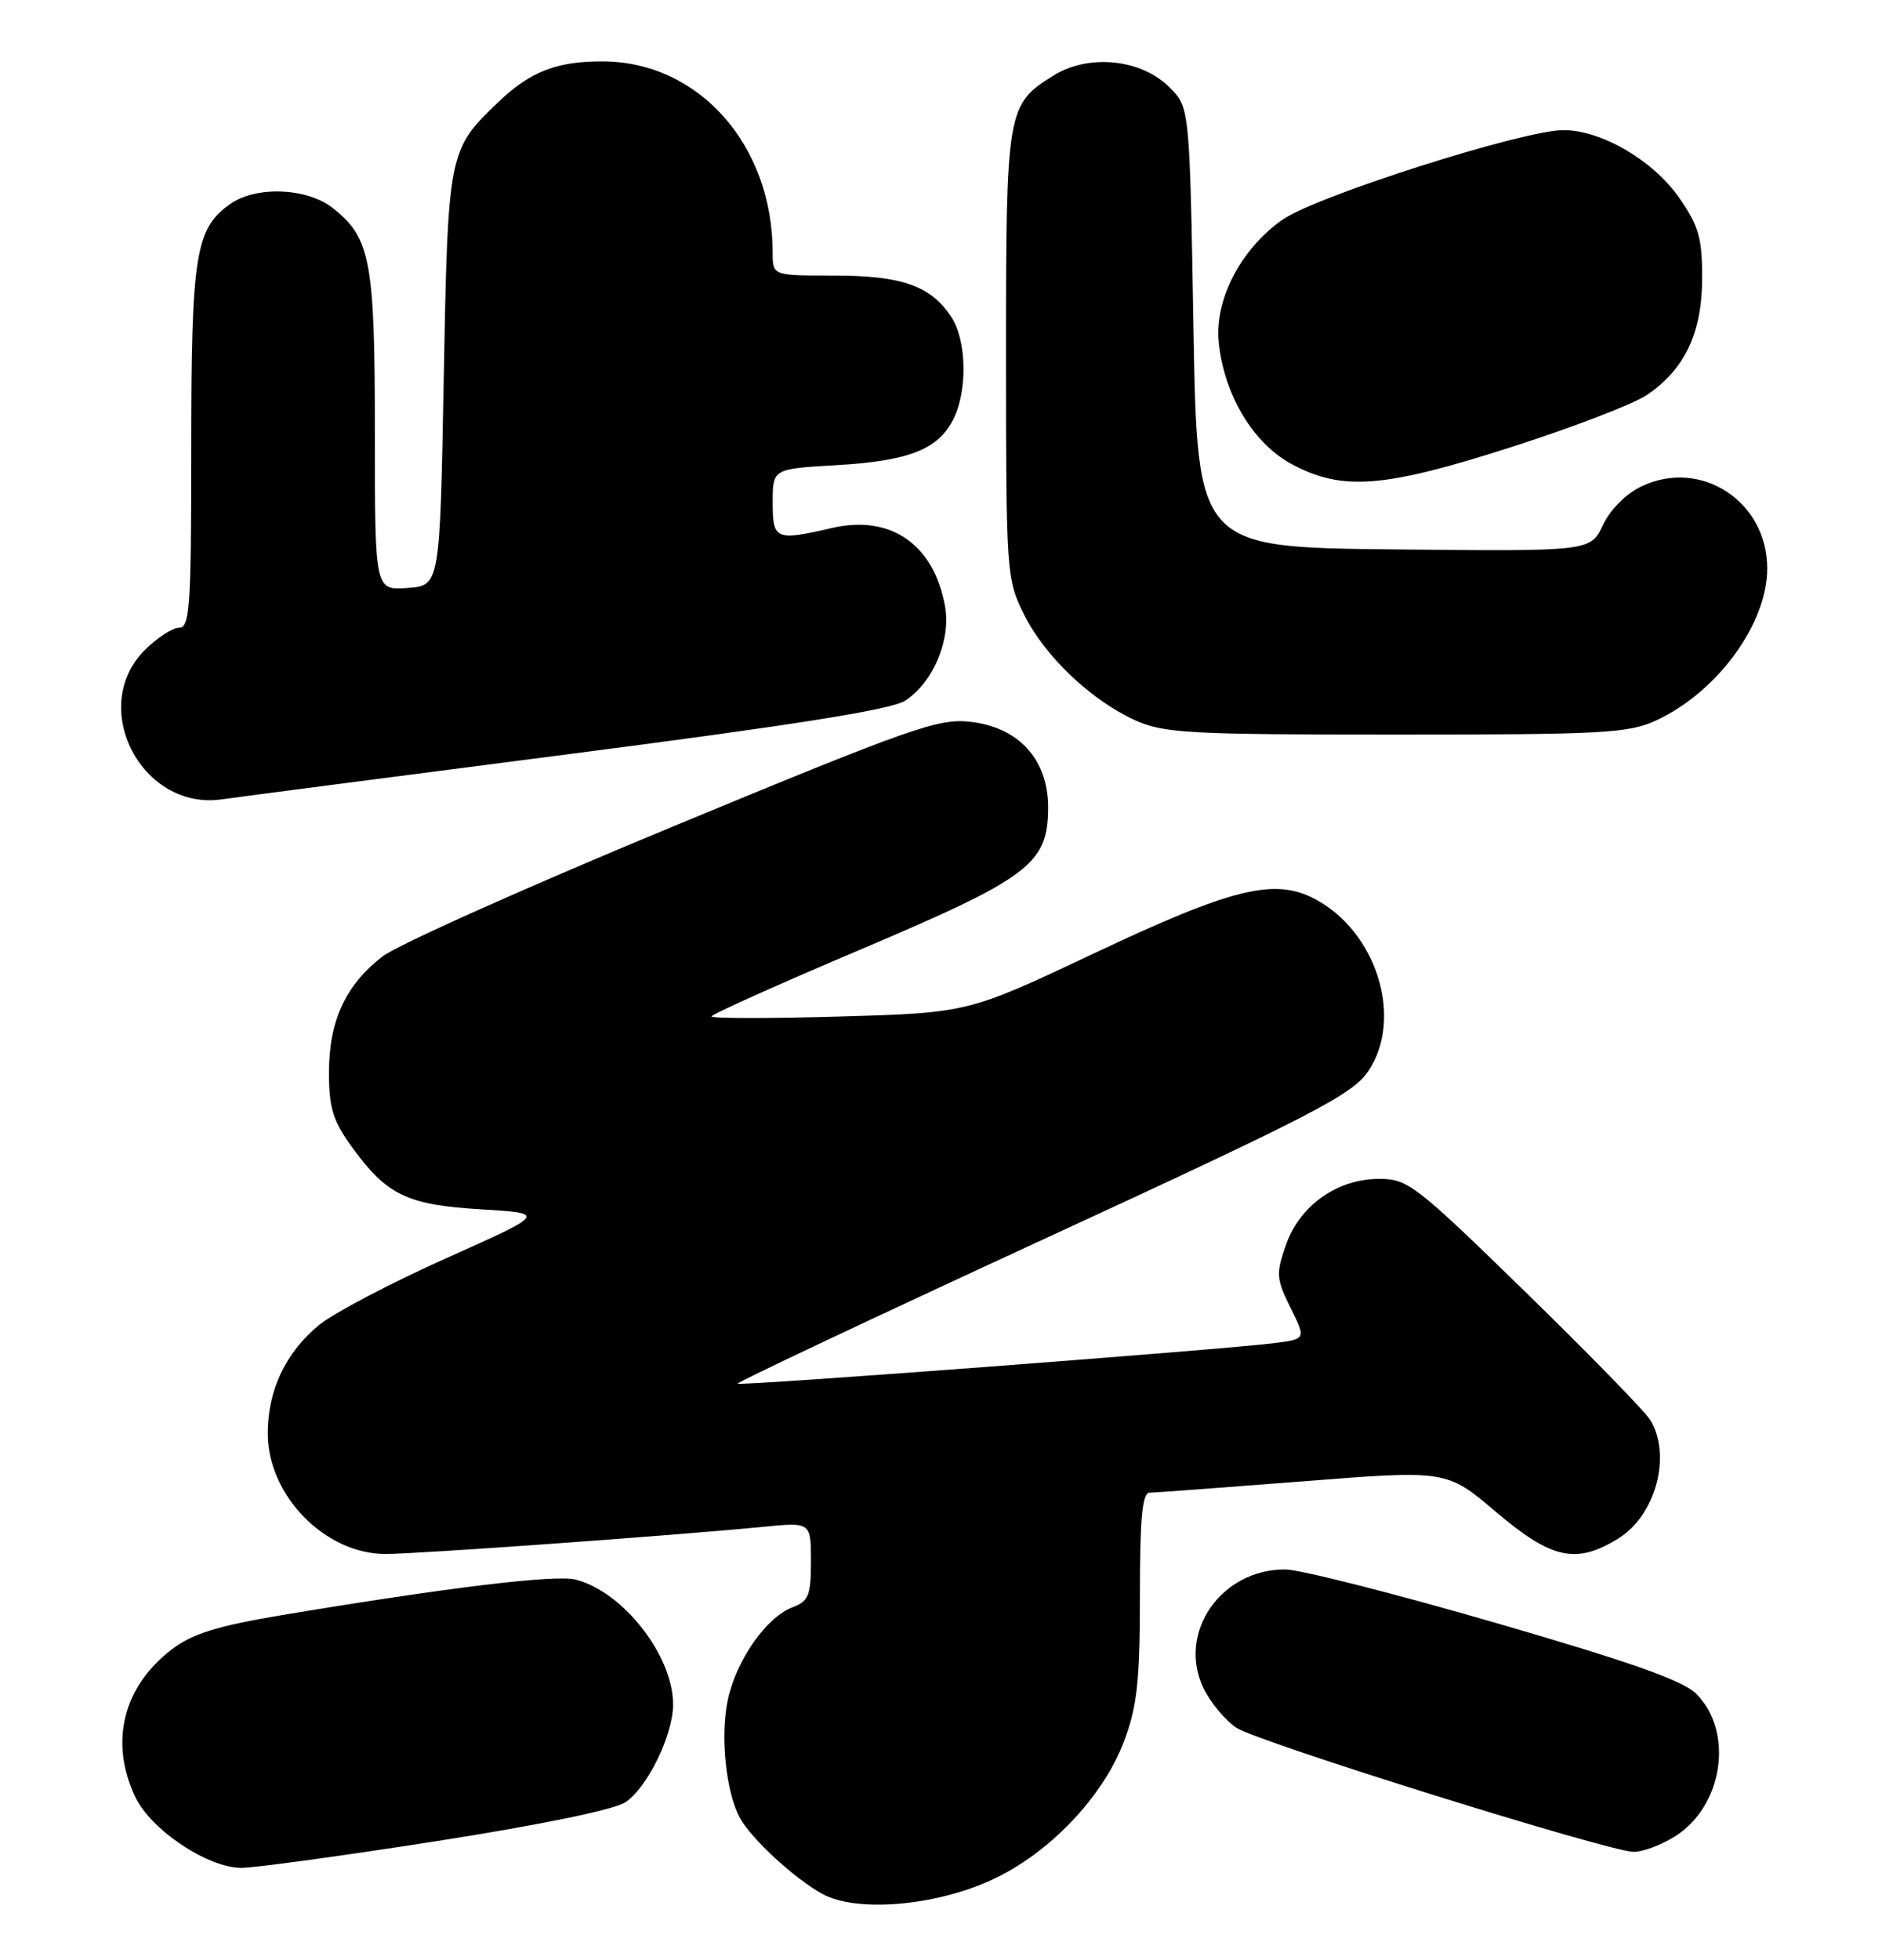 <?xml version="1.0" encoding="UTF-8" standalone="no"?>
<!DOCTYPE svg PUBLIC "-//W3C//DTD SVG 1.1//EN" "http://www.w3.org/Graphics/SVG/1.1/DTD/svg11.dtd" >
<svg xmlns="http://www.w3.org/2000/svg" xmlns:xlink="http://www.w3.org/1999/xlink" version="1.1" viewBox="0 0 246 256">
 <g >
 <path fill="currentColor"
d=" M 129.59 245.59 C 137.13 242.14 144.21 234.72 146.95 227.40 C 148.64 222.88 149.00 219.58 149.00 208.46 C 149.00 198.36 149.31 195.00 150.25 194.99 C 150.94 194.99 159.96 194.32 170.30 193.51 C 189.10 192.03 189.10 192.03 195.56 197.52 C 202.84 203.69 206.03 204.38 211.54 200.97 C 216.42 197.96 218.53 190.13 215.71 185.50 C 215.05 184.40 207.69 176.86 199.37 168.75 C 185.02 154.77 184.03 154.00 180.27 154.00 C 174.78 154.00 169.88 157.48 168.08 162.65 C 166.77 166.39 166.82 167.06 168.68 170.82 C 170.71 174.92 170.71 174.92 166.60 175.45 C 159.98 176.30 96.74 181.08 96.42 180.75 C 96.26 180.59 114.21 172.12 136.31 161.93 C 171.73 145.60 176.77 142.99 178.83 139.95 C 183.52 133.06 179.94 121.61 171.78 117.39 C 166.53 114.67 161.00 116.04 143.02 124.53 C 126.54 132.31 126.54 132.31 109.77 132.79 C 100.55 133.06 93.00 133.05 93.00 132.78 C 93.00 132.51 101.78 128.57 112.52 124.02 C 134.64 114.64 137.00 112.85 137.00 105.44 C 137.00 99.22 133.16 95.00 126.84 94.29 C 122.66 93.81 119.19 95.04 87.88 108.00 C 68.97 115.83 51.92 123.45 50.00 124.94 C 45.17 128.67 43.00 133.36 43.00 140.10 C 43.00 144.73 43.52 146.41 45.98 149.81 C 50.55 156.12 53.19 157.40 62.90 157.98 C 71.44 158.50 71.44 158.50 58.29 164.38 C 51.06 167.61 43.59 171.54 41.70 173.09 C 37.32 176.71 35.00 181.60 35.00 187.25 C 35.00 195.35 42.48 203.00 50.40 203.00 C 54.55 203.00 88.27 200.58 99.75 199.45 C 106.00 198.84 106.00 198.84 106.00 203.95 C 106.00 208.41 105.70 209.16 103.60 209.96 C 100.16 211.27 96.27 216.82 95.14 222.02 C 94.12 226.74 94.88 234.14 96.73 237.50 C 98.25 240.25 103.87 245.42 107.50 247.41 C 111.95 249.84 122.12 249.01 129.59 245.59 Z  M 57.00 240.52 C 70.41 238.43 80.26 236.41 81.73 235.44 C 84.58 233.58 87.95 226.72 87.98 222.72 C 88.03 216.34 81.47 207.92 75.23 206.34 C 72.57 205.67 58.45 207.38 36.71 211.01 C 28.37 212.41 25.14 213.42 22.46 215.46 C 16.08 220.33 14.28 227.58 17.68 234.73 C 19.72 239.04 27.15 244.00 31.55 244.00 C 33.29 244.00 44.75 242.43 57.00 240.52 Z  M 218.81 239.97 C 225.20 236.08 226.72 226.27 221.72 221.26 C 219.99 219.53 213.11 217.10 195.44 211.98 C 182.27 208.16 169.93 205.03 168.00 205.02 C 159.60 204.98 153.86 213.28 157.29 220.49 C 158.19 222.36 160.13 224.71 161.61 225.70 C 164.34 227.53 209.86 241.75 213.50 241.91 C 214.60 241.95 216.99 241.08 218.81 239.97 Z  M 74.16 98.54 C 103.85 94.71 116.53 92.70 118.32 91.53 C 122.00 89.11 124.33 83.58 123.52 79.15 C 122.05 71.10 116.41 67.20 108.76 68.97 C 101.36 70.68 101.00 70.52 101.00 65.63 C 101.00 61.25 101.00 61.25 109.25 60.77 C 118.74 60.22 122.56 58.75 124.57 54.85 C 126.49 51.15 126.38 44.51 124.35 41.41 C 121.68 37.34 117.90 36.00 109.05 36.00 C 101.00 36.00 101.00 36.00 101.00 33.05 C 101.00 18.94 91.37 8.08 78.82 8.02 C 72.80 7.99 69.31 9.35 65.16 13.31 C 58.59 19.59 58.55 19.81 58.00 49.50 C 57.50 76.50 57.50 76.50 53.25 76.81 C 49.00 77.11 49.00 77.11 49.00 56.53 C 49.00 34.06 48.44 31.06 43.49 27.17 C 40.14 24.53 33.49 24.27 30.12 26.63 C 25.54 29.84 25.00 33.21 25.00 58.47 C 25.00 79.23 24.81 82.00 23.42 82.00 C 22.56 82.00 20.53 83.32 18.92 84.92 C 11.49 92.36 18.50 105.93 29.00 104.42 C 30.93 104.14 51.24 101.50 74.16 98.54 Z  M 216.50 94.10 C 224.48 90.40 231.00 81.48 231.00 74.26 C 231.00 65.50 222.34 59.84 214.57 63.53 C 212.54 64.49 210.49 66.55 209.52 68.59 C 207.89 72.03 207.89 72.03 182.20 71.77 C 156.50 71.50 156.50 71.50 156.00 42.77 C 155.50 14.04 155.50 14.04 152.87 11.41 C 149.17 7.71 142.35 7.01 137.75 9.84 C 131.61 13.64 131.50 14.27 131.50 46.41 C 131.50 74.78 131.56 75.62 133.81 80.19 C 136.52 85.68 142.54 91.43 148.36 94.08 C 152.12 95.78 155.28 95.96 182.50 95.96 C 209.62 95.96 212.88 95.78 216.50 94.10 Z  M 197.65 58.37 C 205.60 55.82 213.51 52.78 215.25 51.61 C 220.21 48.27 222.49 43.47 222.49 36.34 C 222.50 31.10 222.05 29.52 219.49 25.84 C 216.10 20.96 209.32 17.00 204.36 17.00 C 199.07 17.00 171.99 25.63 167.62 28.71 C 162.16 32.55 158.71 39.22 159.30 44.78 C 160.04 51.68 163.87 58.01 168.93 60.68 C 175.53 64.17 180.91 63.74 197.65 58.37 Z "/>
</g>
</svg>